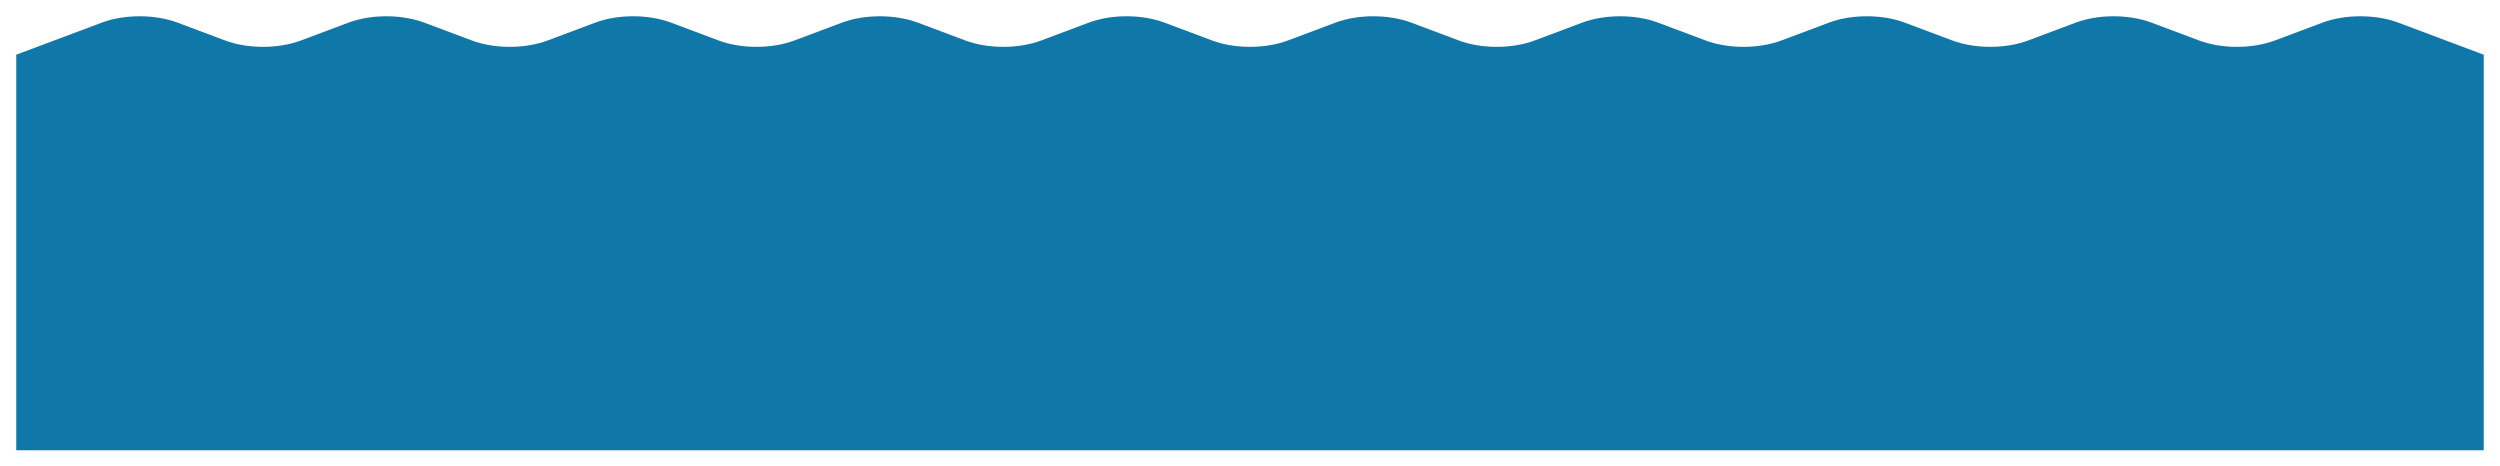 <svg xmlns="http://www.w3.org/2000/svg" xmlns:xlink="http://www.w3.org/1999/xlink" width="1383.992" height="258.25" viewBox="0 0 1383.992 258.25">
  <defs>
    <filter id="パス_41" x="0" y="0" width="1383.992" height="258.25" filterUnits="userSpaceOnUse">
      <feOffset dy="3" input="SourceAlpha"/>
      <feGaussianBlur stdDeviation="3" result="blur"/>
      <feFlood flood-opacity="0.161"/>
      <feComposite operator="in" in2="blur"/>
      <feComposite in="SourceGraphic"/>
    </filter>
  </defs>
  <g transform="matrix(1, 0, 0, 1, 0, 0)" filter="url(#パス_41)">
    <path id="パス_41-2" data-name="パス 41" d="M129.278,784.815V565.843L176.6,548.09c12.528-4.7,29.438-4.7,41.966,0l26.333,9.881c12.528,4.7,29.438,4.7,41.966,0l26.334-9.881c12.528-4.7,29.438-4.7,41.966,0l26.334,9.881c12.528,4.7,29.438,4.7,41.966,0l26.334-9.881c12.528-4.7,29.438-4.7,41.966,0l26.333,9.881c12.529,4.7,29.438,4.7,41.966,0l26.334-9.881c12.528-4.7,29.438-4.7,41.966,0l26.334,9.881c12.528,4.7,29.438,4.7,41.966,0l26.333-9.881c12.528-4.7,29.438-4.7,41.966,0l26.333,9.881c12.529,4.7,29.438,4.7,41.966,0l26.334-9.881c12.528-4.7,29.438-4.7,41.966,0l26.334,9.881c12.528,4.7,29.438,4.7,41.966,0l26.333-9.881c12.528-4.7,29.438-4.7,41.966,0l26.333,9.881c12.529,4.7,29.438,4.7,41.966,0l26.334-9.881c12.528-4.7,29.438-4.7,41.966,0l26.334,9.881c12.528,4.7,29.438,4.7,41.966,0l26.333-9.881c12.528-4.7,29.438-4.7,41.966,0l26.333,9.881c12.529,4.7,29.438,4.7,41.966,0l26.334-9.881c12.528-4.7,29.438-4.7,41.966,0l47.317,17.753V784.815Z" transform="translate(-120.28 -538.56)" fill="#1078a8"/>
  </g>
</svg>
